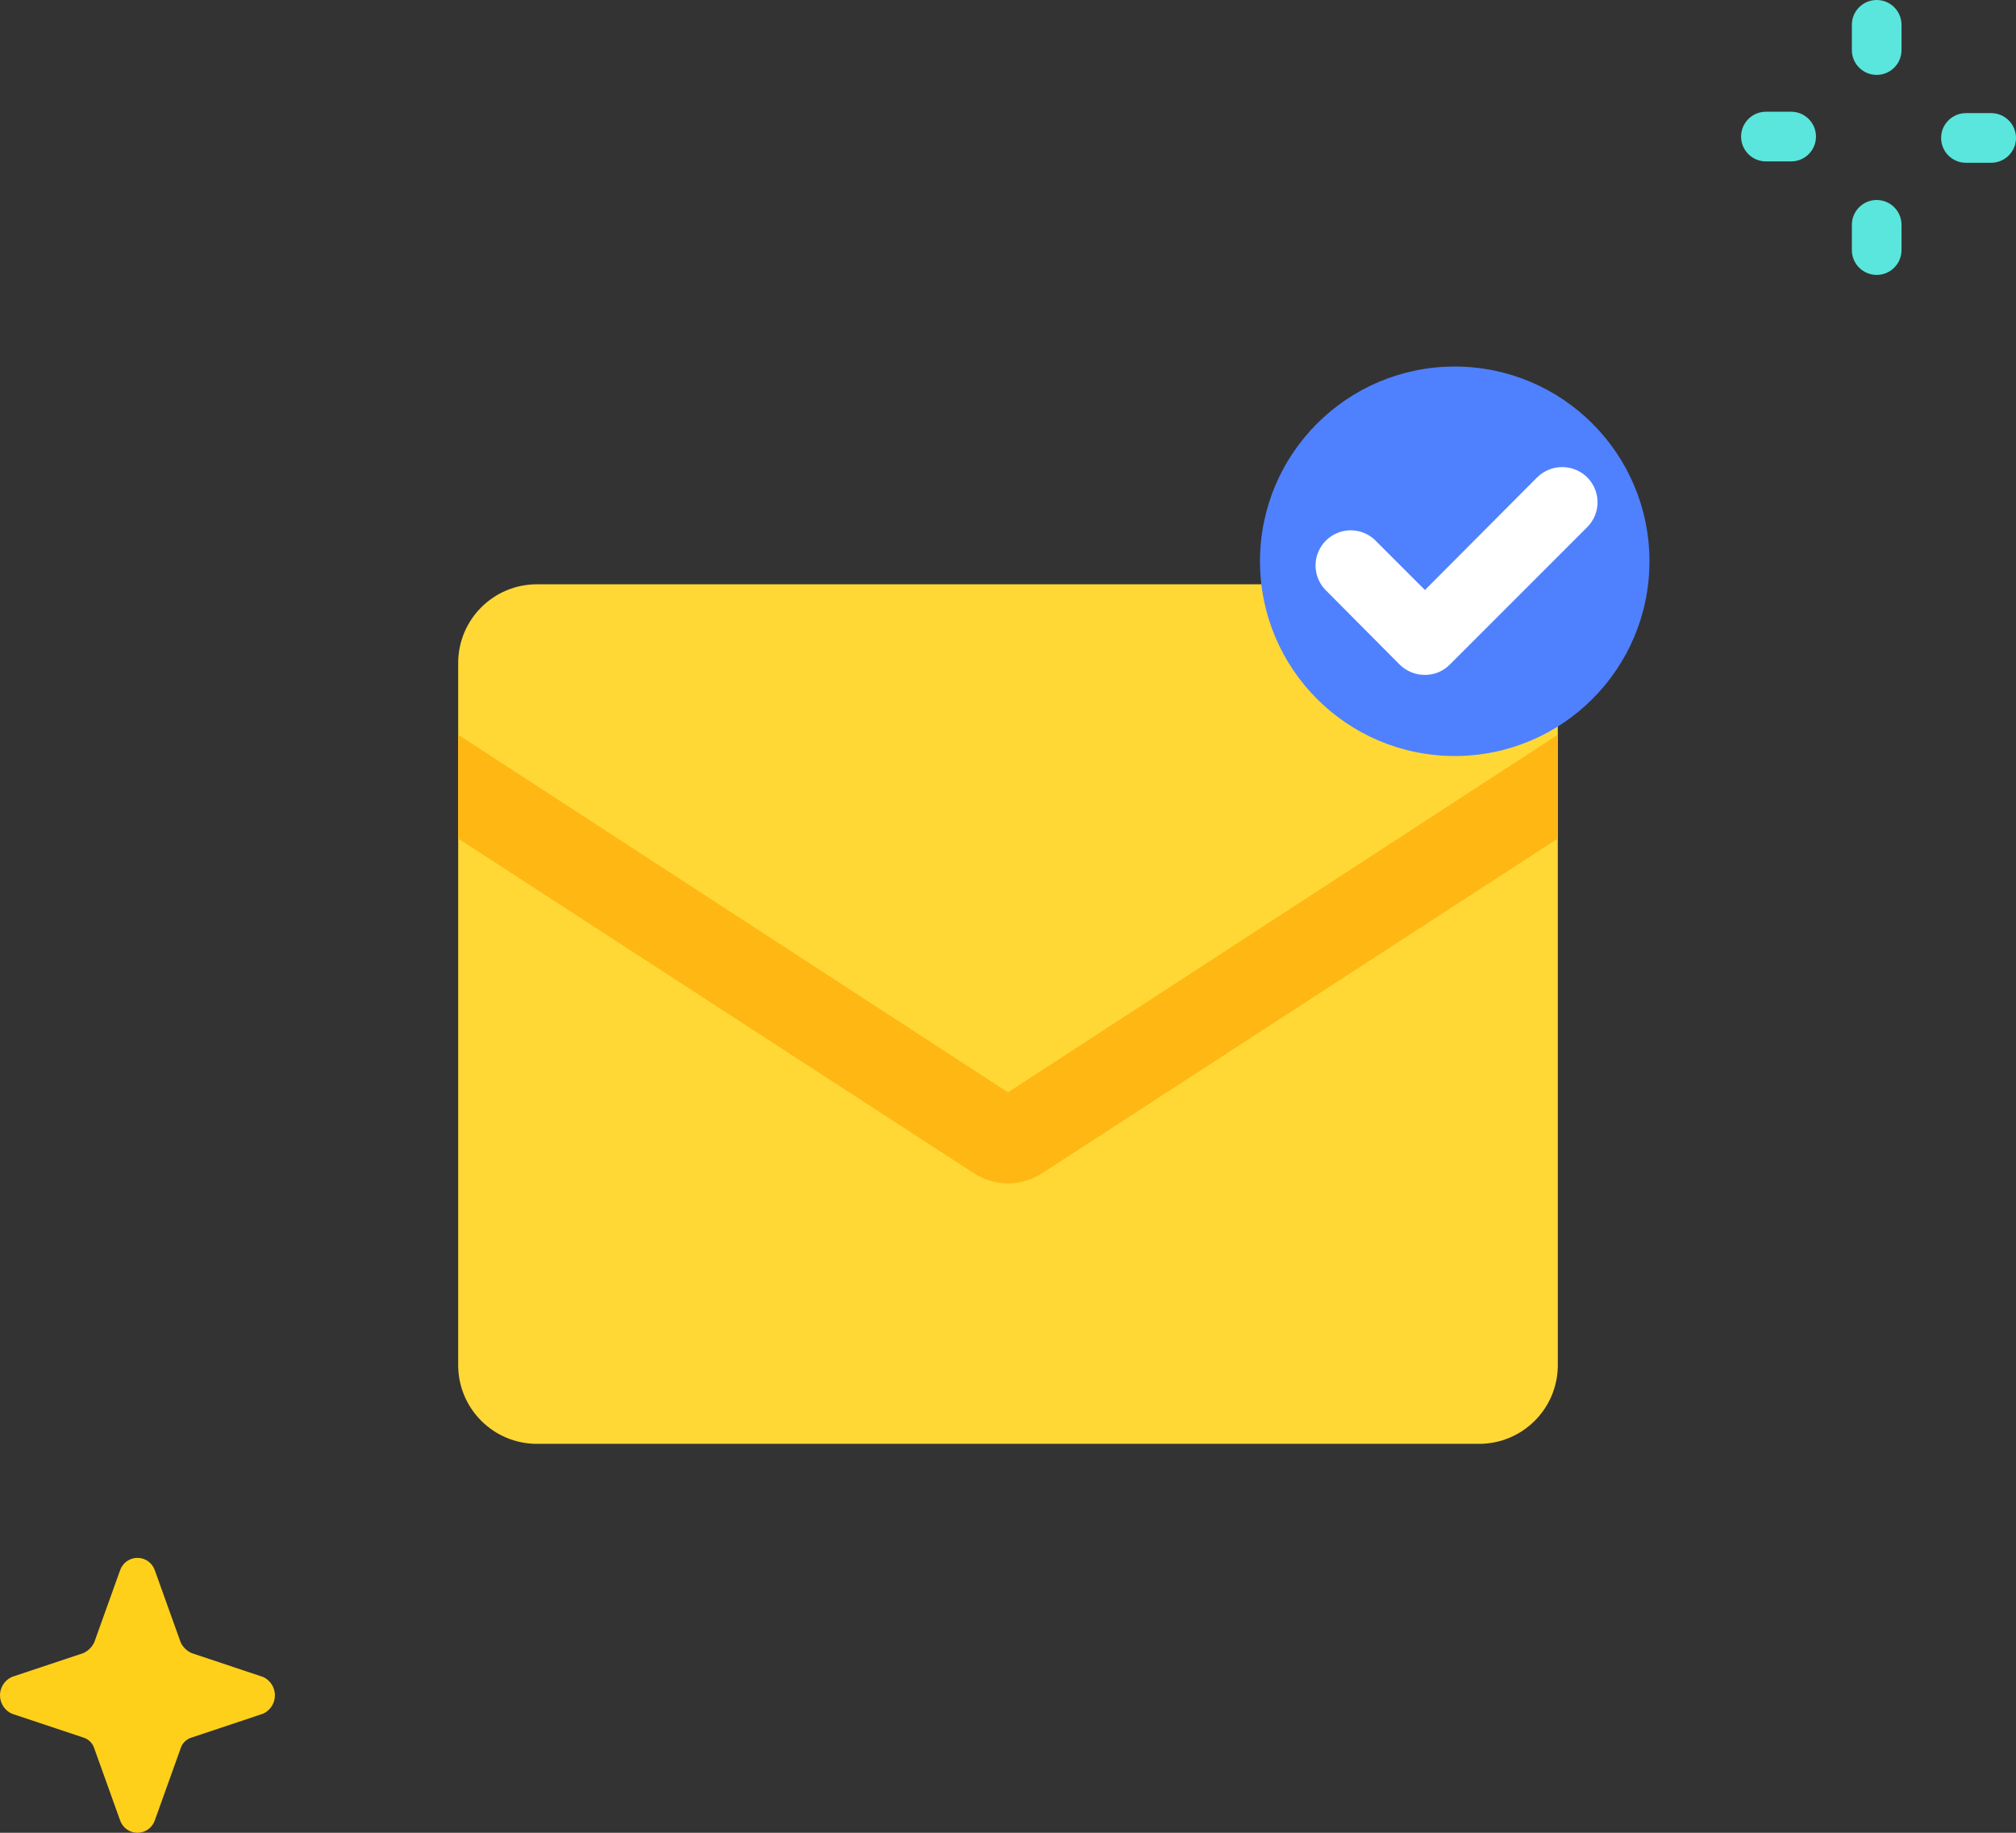 <svg width="88" height="80" viewBox="0 0 88 80" fill="none" xmlns="http://www.w3.org/2000/svg">
<rect x="0" y="0" width="88" height="80" fill="#333333" stroke="none"/>
<path d="M83.003 1.084C83.003 0.485 82.517 0 81.919 0C81.32 0 80.835 0.485 80.835 1.084V2.186C80.835 2.784 81.32 3.269 81.919 3.269C82.517 3.269 83.003 2.784 83.003 2.186V1.084Z" fill="#5AE6DC"/>
<path d="M83.003 9.814C83.003 9.216 82.517 8.73 81.919 8.73C81.32 8.73 80.835 9.216 80.835 9.814V10.916C80.835 11.515 81.32 12 81.919 12C82.517 12 83.003 11.515 83.003 10.916V9.814Z" fill="#5AE6DC"/>
<path d="M86.916 7.105C87.515 7.105 88 6.62 88 6.021C88 5.423 87.515 4.938 86.916 4.938H85.814C85.216 4.938 84.731 5.423 84.731 6.021C84.731 6.62 85.216 7.105 85.814 7.105H86.916Z" fill="#5AE6DC"/>
<path d="M78.186 7.045C78.784 7.045 79.269 6.56 79.269 5.961C79.269 5.363 78.784 4.877 78.186 4.877H77.084C76.485 4.877 76 5.363 76 5.961C76 6.56 76.485 7.045 77.084 7.045H78.186Z" fill="#5AE6DC"/>
<path d="M8.363 75.843L11.486 74.801C11.639 74.731 11.769 74.618 11.861 74.476C11.952 74.334 12 74.169 12 74C12 73.831 11.952 73.666 11.861 73.524C11.769 73.382 11.639 73.269 11.486 73.199L8.363 72.157C8.149 72.061 7.978 71.89 7.882 71.676L6.761 68.551C6.708 68.391 6.606 68.251 6.47 68.152C6.333 68.053 6.169 68 6 68C5.831 68 5.667 68.053 5.53 68.152C5.394 68.251 5.292 68.391 5.239 68.551L4.118 71.676C4.022 71.89 3.851 72.061 3.637 72.157L0.514 73.199C0.361 73.269 0.231 73.382 0.14 73.524C0.048 73.666 0 73.831 0 74C0 74.169 0.048 74.334 0.14 74.476C0.231 74.618 0.361 74.731 0.514 74.801L3.637 75.843C3.751 75.877 3.854 75.939 3.938 76.023C4.022 76.107 4.084 76.21 4.118 76.324L5.239 79.449C5.292 79.609 5.394 79.749 5.53 79.848C5.667 79.947 5.831 80 6 80C6.169 80 6.333 79.947 6.47 79.848C6.606 79.749 6.708 79.609 6.761 79.449L7.882 76.324C7.916 76.21 7.978 76.107 8.062 76.023C8.146 75.939 8.249 75.877 8.363 75.843Z" fill="#FFD01A"/>
<path d="M64.563 25.504H23.437C21.539 25.504 20 27.043 20 28.941V59.586C20 61.484 21.539 63.023 23.437 63.023H64.563C66.461 63.023 68 61.484 68 59.586V28.941C68 27.043 66.461 25.504 64.563 25.504Z" fill="#FFD836"/>
<path d="M44 47.68L20 32.07V36.602L42.483 51.194C42.932 51.494 43.46 51.654 44 51.654C44.54 51.654 45.068 51.494 45.517 51.194L68 36.602V32.07L44 47.68Z" fill="#FFB713"/>
<path d="M63.5 33C68.194 33 72 29.194 72 24.5C72 19.806 68.194 16 63.5 16C58.806 16 55 19.806 55 24.5C55 29.194 58.806 33 63.5 33Z" fill="#4F81FF"/>
<path d="M62.2 29.459C61.791 29.462 61.398 29.303 61.106 29.018L57.823 25.715C57.558 25.423 57.416 25.04 57.425 24.646C57.435 24.252 57.596 23.877 57.875 23.598C58.154 23.319 58.529 23.158 58.923 23.148C59.317 23.139 59.7 23.281 59.992 23.546L62.2 25.754L67.096 20.838C67.387 20.55 67.781 20.388 68.191 20.388C68.6 20.388 68.994 20.55 69.285 20.838C69.572 21.126 69.734 21.517 69.734 21.923C69.734 22.33 69.572 22.72 69.285 23.008L63.275 29.018C63.134 29.158 62.966 29.27 62.782 29.346C62.597 29.421 62.4 29.46 62.2 29.459Z" fill="white"/>
</svg>
